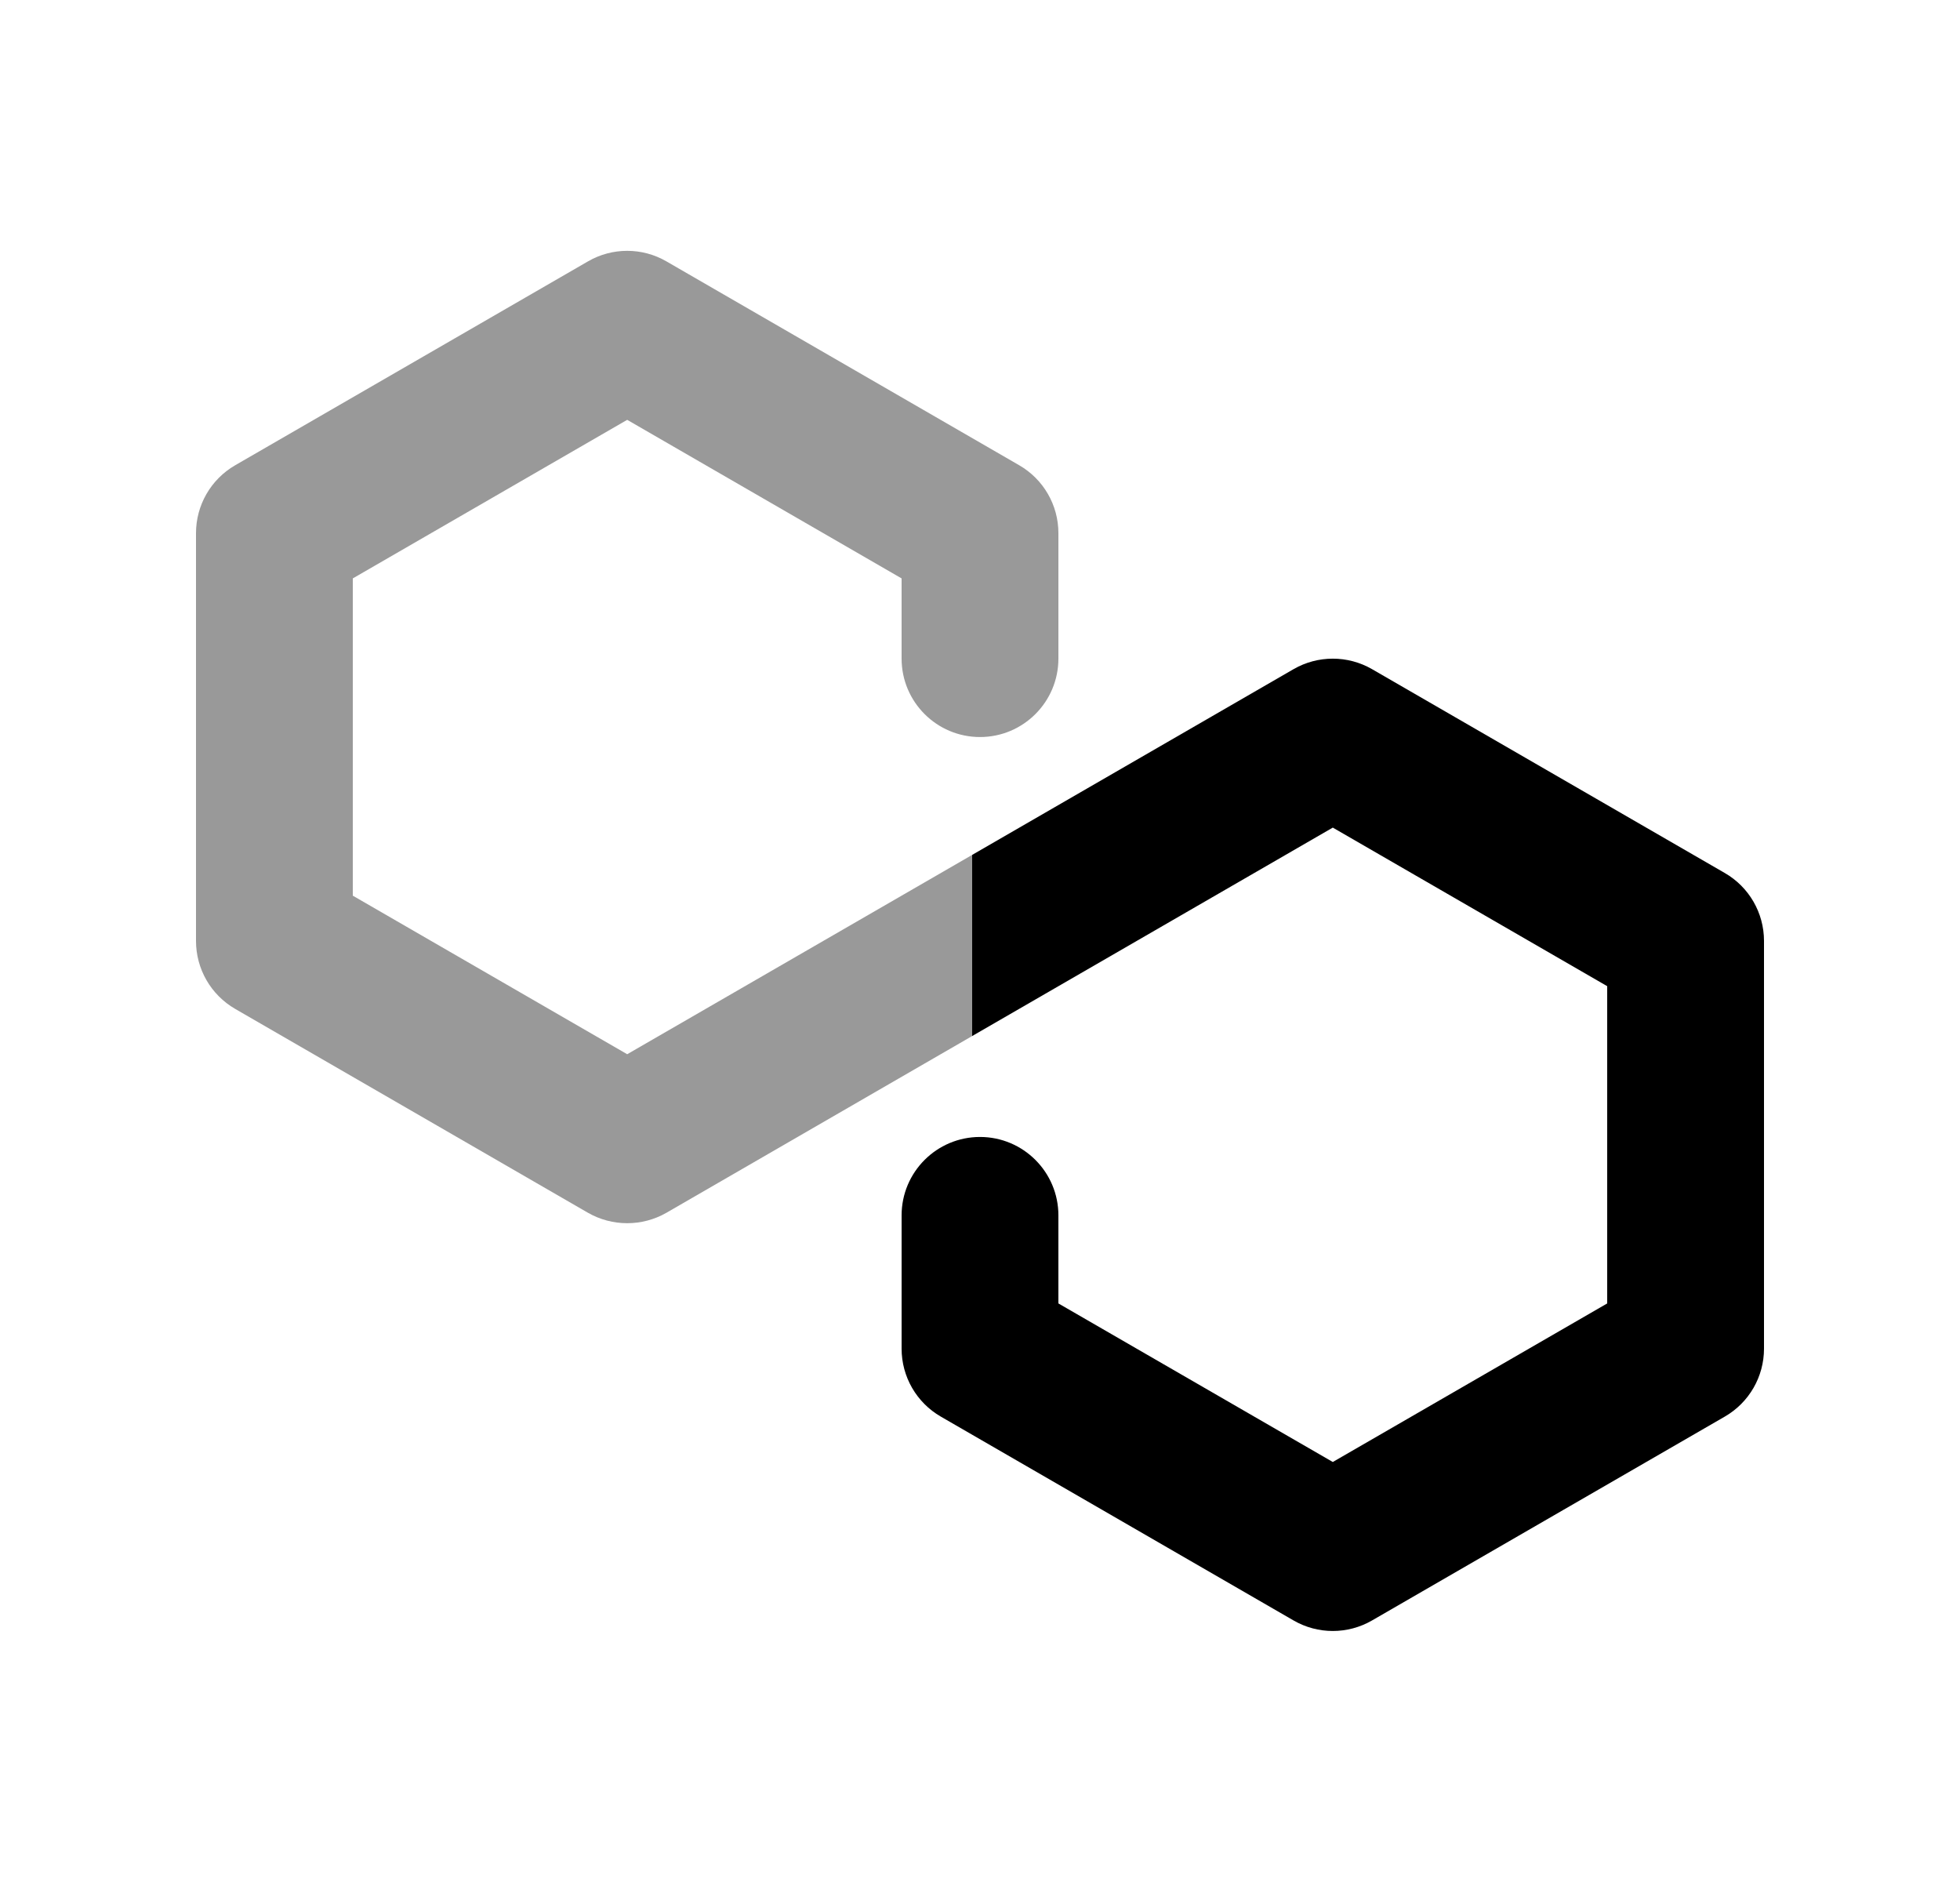 <svg width="25" height="24" viewBox="0 0 25 24" fill="none" xmlns="http://www.w3.org/2000/svg">
<path opacity="0.4" fill-rule="evenodd" clip-rule="evenodd" d="M12.4 13.212V10.902L8 13.444L4.5 11.422V7.376L8 5.354L11.5 7.376V8.399C11.5 8.951 11.948 9.399 12.5 9.399C13.052 9.399 13.5 8.951 13.5 8.399V6.799C13.5 6.442 13.31 6.112 13 5.933L8.5 3.333C8.191 3.154 7.809 3.154 7.5 3.333L3 5.933C2.69 6.112 2.5 6.442 2.5 6.799V11.999C2.5 12.357 2.69 12.687 3 12.866L7.5 15.466C7.809 15.643 8.191 15.643 8.5 15.466L12.4 13.212Z" fill="black"/>
<path d="M16.5 20.665C16.654 20.754 16.827 20.799 17 20.799C17.173 20.799 17.346 20.754 17.5 20.665L22 18.065C22.31 17.886 22.5 17.556 22.5 17.199V11.999C22.5 11.642 22.31 11.312 22 11.133L17.5 8.533C17.191 8.355 16.809 8.355 16.5 8.533L12.4 10.902V13.212L17 10.554L20.5 12.576V16.622L17 18.644L13.5 16.622V15.499C13.5 14.947 13.052 14.499 12.5 14.499C11.948 14.499 11.5 14.947 11.5 15.499V17.199C11.5 17.556 11.69 17.886 12 18.065L16.5 20.665Z" fill="black"/>
</svg>